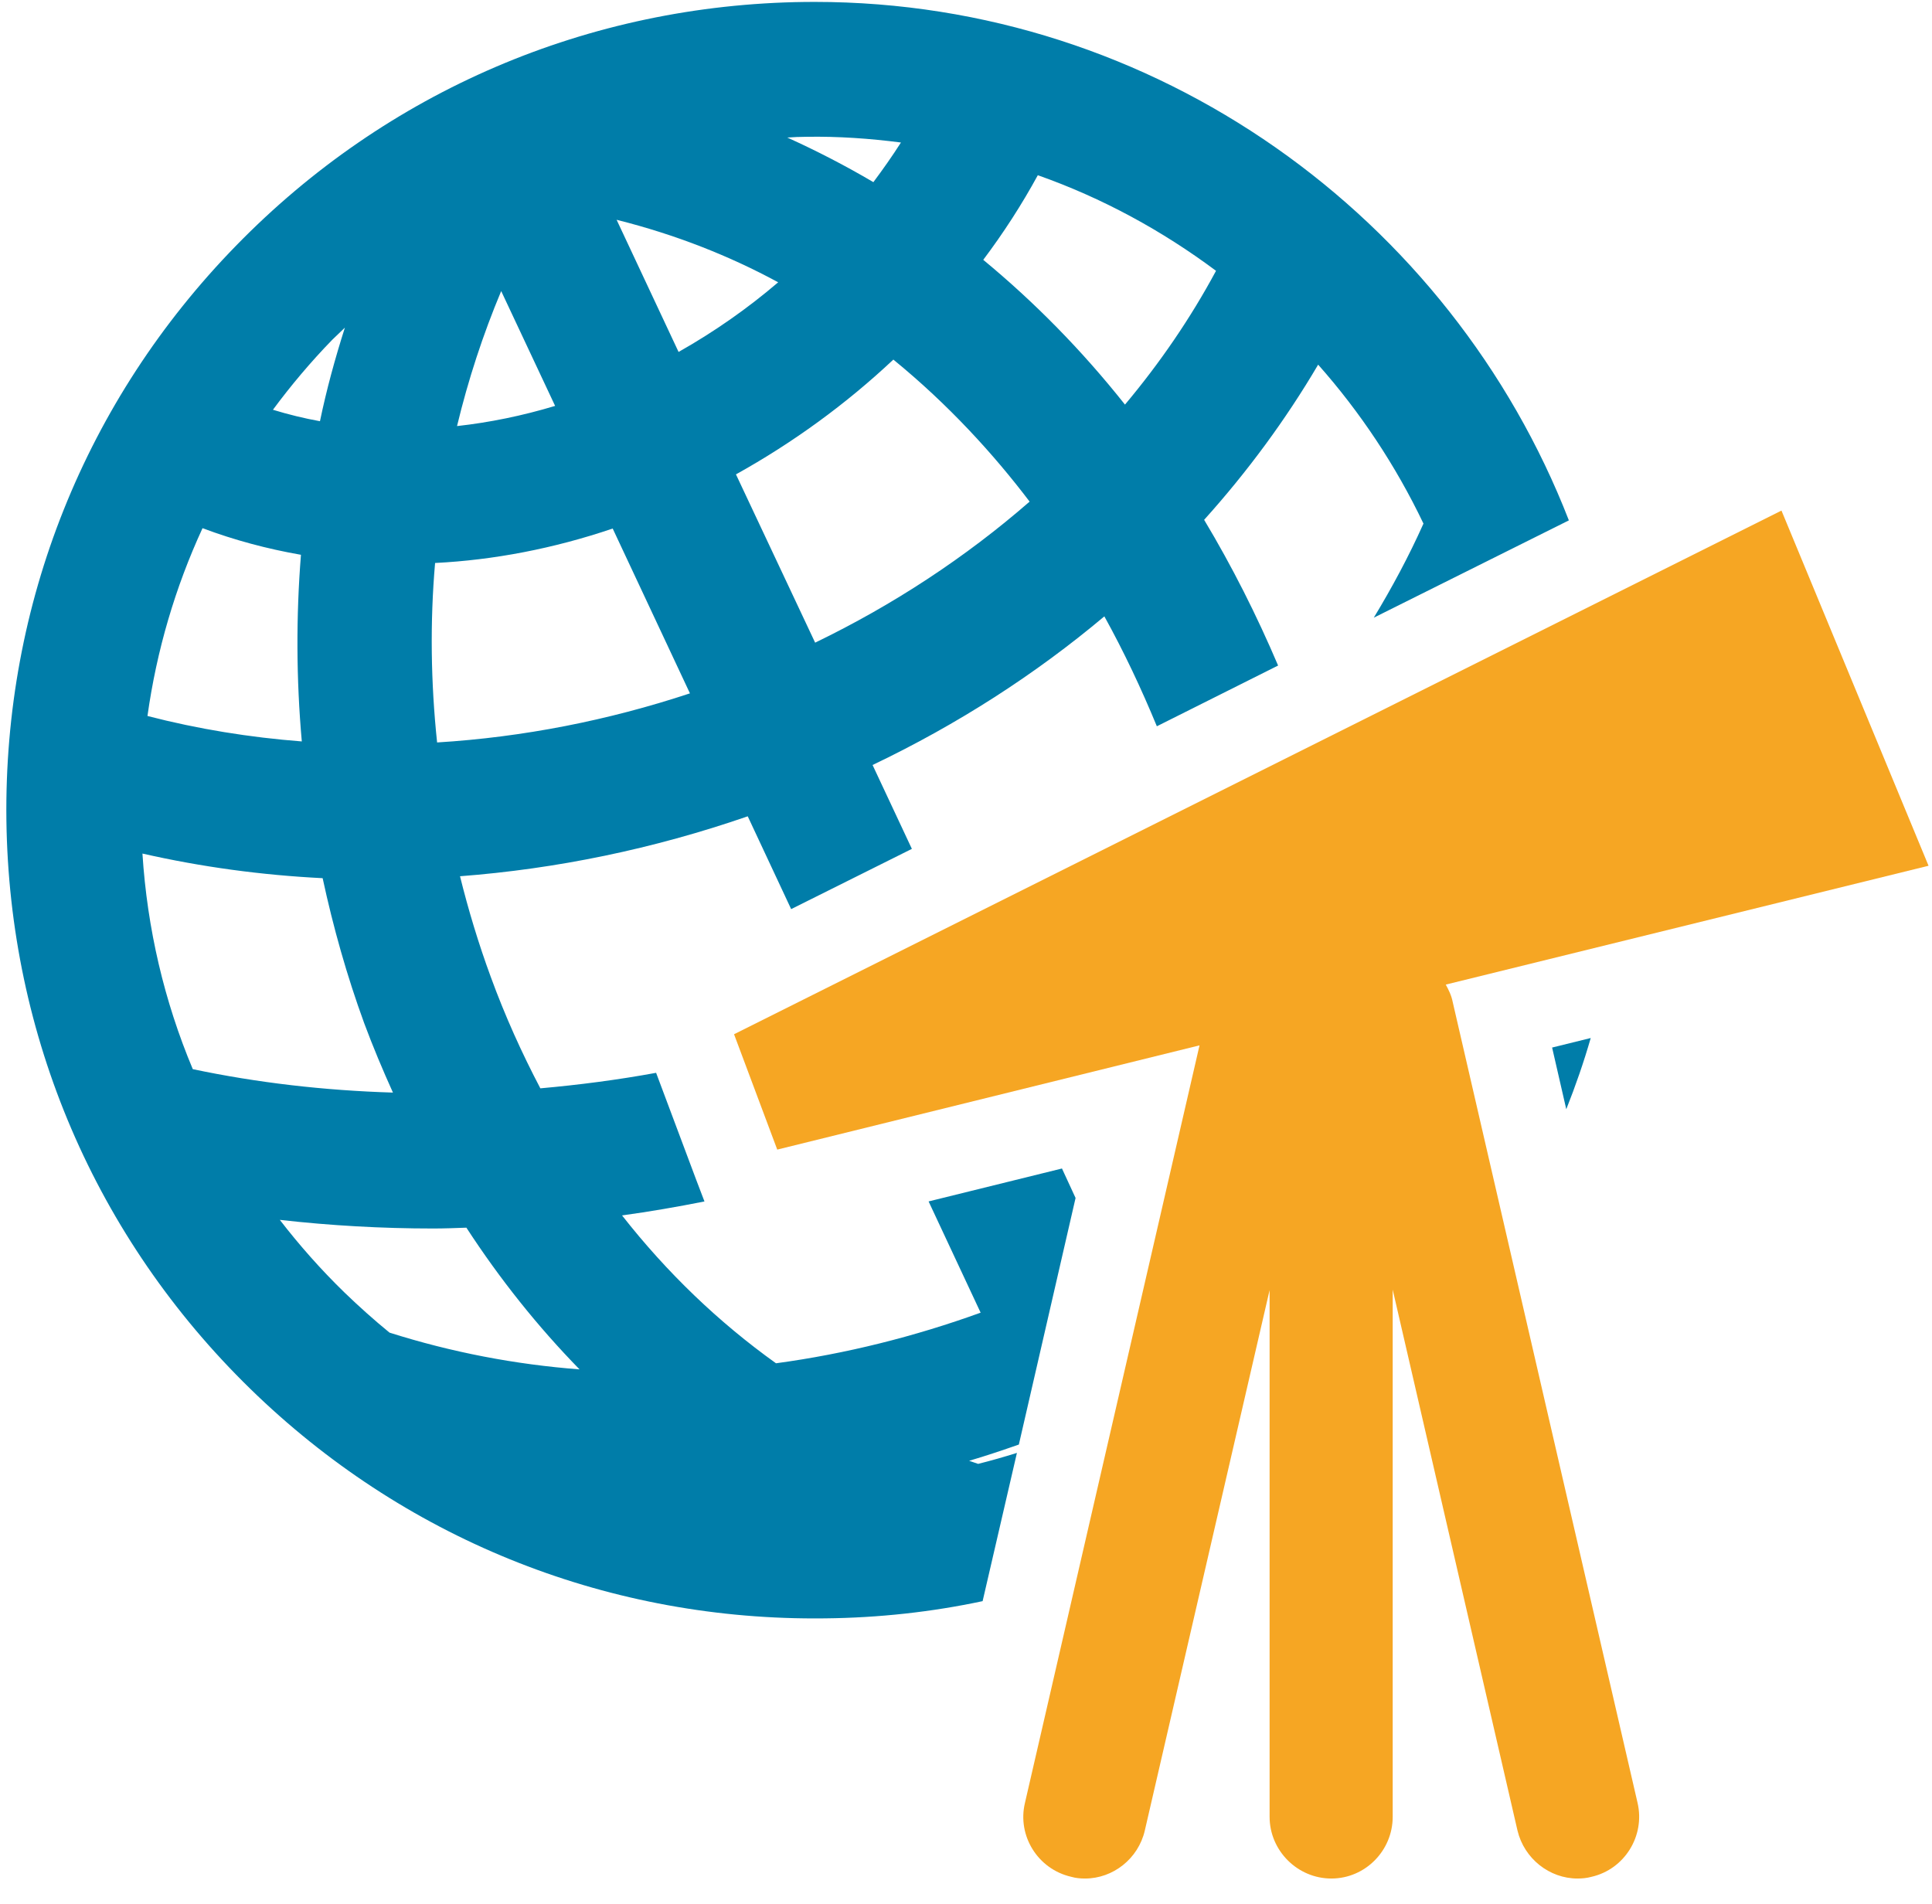 <?xml version="1.0" encoding="UTF-8" standalone="no"?>
<svg width="70px" height="69px" viewBox="0 0 70 69" version="1.1" xmlns="http://www.w3.org/2000/svg" xmlns:xlink="http://www.w3.org/1999/xlink">
    <!-- Generator: Sketch 39.1 (31720) - http://www.bohemiancoding.com/sketch -->
    <title>Artboard</title>
    <desc>Created with Sketch.</desc>
    <defs></defs>
    <g id="Page-2" stroke="none" stroke-width="1" fill="none" fill-rule="evenodd">
        <g id="Artboard">
            <g id="symbol">
                <g id="Group">
                    <g id="Shape" fill="#007DA9">
                        <path d="M56.749,40.193 C57.085,39.347 57.383,38.489 57.635,37.613 L56.236,37.958 L56.749,40.193 L56.749,40.193 Z"></path>
                        <path d="M36.845,52.646 C36.38,52.792 35.912,52.926 35.439,53.044 C35.331,53.004 35.223,52.973 35.114,52.932 C35.722,52.754 36.316,52.552 36.915,52.344 L38.97,43.409 L38.477,42.341 L33.645,43.534 L35.53,47.565 C33.142,48.429 30.644,49.057 28.116,49.399 C26.037,47.912 24.165,46.116 22.538,44.041 C23.535,43.905 24.535,43.731 25.524,43.535 L25.23,42.764 L23.772,38.874 C22.377,39.13 20.978,39.311 19.578,39.436 C18.905,38.155 18.299,36.816 17.781,35.397 C17.34,34.199 16.972,32.98 16.667,31.751 C20.164,31.484 23.669,30.763 27.092,29.579 L28.665,32.942 L33.039,30.759 L31.615,27.72 C34.701,26.246 37.513,24.435 40.013,22.334 C40.724,23.619 41.351,24.951 41.915,26.317 L46.308,24.116 C45.535,22.3 44.645,20.531 43.628,18.836 C45.197,17.092 46.586,15.207 47.759,13.213 C49.28,14.929 50.57,16.868 51.575,18.973 C51.042,20.164 50.433,21.294 49.775,22.382 L56.843,18.856 C52.577,7.875 41.881,0.069 29.52,0.069 C29.401,0.069 29.274,0.069 29.157,0.071 C21.323,0.168 14.008,3.303 8.551,8.904 C3.088,14.505 0.134,21.894 0.232,29.717 C0.331,37.541 3.466,44.86 9.071,50.327 C14.581,55.702 21.824,58.644 29.509,58.644 C29.638,58.644 29.762,58.644 29.891,58.642 C31.833,58.622 33.749,58.413 35.602,58.018 L36.845,52.646 L36.845,52.646 Z M37.602,6.349 C39.938,7.173 42.102,8.354 44.059,9.813 C43.135,11.533 42.022,13.157 40.76,14.661 C39.198,12.691 37.474,10.942 35.625,9.415 C36.366,8.43 37.025,7.406 37.602,6.349 L37.602,6.349 Z M37.305,18.176 C34.985,20.197 32.36,21.921 29.534,23.287 L26.665,17.189 C28.729,16.043 30.657,14.639 32.368,13.03 C34.366,14.661 36,16.456 37.305,18.176 L37.305,18.176 Z M29.21,4.957 C30.372,4.937 31.518,5.019 32.643,5.164 C32.332,5.651 31.996,6.129 31.644,6.6 C30.63,6.003 29.587,5.464 28.525,4.984 C28.756,4.967 28.987,4.958 29.21,4.957 L29.21,4.957 Z M28.195,10.229 C27.085,11.179 25.87,12.028 24.586,12.753 L22.341,7.964 C24.501,8.505 26.449,9.283 28.195,10.229 L28.195,10.229 Z M18.159,10.547 L20.113,14.708 C18.926,15.065 17.738,15.309 16.559,15.439 C16.963,13.759 17.499,12.123 18.159,10.547 L18.159,10.547 Z M15.764,20.4 C17.888,20.293 20.054,19.879 22.199,19.152 L24.998,25.124 C22.04,26.103 18.957,26.712 15.837,26.903 C15.608,24.725 15.578,22.544 15.764,20.4 L15.764,20.4 Z M12.039,12.311 C12.192,12.165 12.34,12.023 12.496,11.872 C12.141,12.986 11.832,14.112 11.593,15.263 C11.015,15.158 10.444,15.018 9.889,14.848 C10.543,13.964 11.258,13.115 12.039,12.311 L12.039,12.311 Z M7.338,19.139 C8.494,19.572 9.684,19.89 10.904,20.103 C10.726,22.339 10.734,24.607 10.935,26.866 C9.049,26.72 7.178,26.419 5.343,25.944 C5.675,23.571 6.348,21.285 7.338,19.139 L7.338,19.139 Z M6.985,38.741 C5.952,36.281 5.334,33.652 5.161,30.929 C7.299,31.415 9.482,31.711 11.69,31.821 C12.072,33.595 12.568,35.357 13.195,37.074 C13.517,37.939 13.866,38.769 14.237,39.59 C11.754,39.515 9.314,39.233 6.985,38.741 L6.985,38.741 Z M14.113,48.288 C13.555,47.832 13.008,47.343 12.477,46.83 C11.628,46.004 10.849,45.124 10.138,44.202 C11.971,44.41 13.831,44.515 15.698,44.515 C16.1,44.515 16.495,44.5 16.898,44.485 C18.113,46.352 19.485,48.071 20.998,49.62 C18.664,49.442 16.354,48.999 14.113,48.288 L14.113,48.288 Z"></path>
                    </g>
                    <path d="M52.635,36.311 C52.591,36.078 52.49,35.873 52.383,35.677 L69.875,31.371 L64.546,18.501 L26.596,37.476 L28.161,41.656 L43.461,37.879 L37.135,65.332 C36.852,66.523 37.606,67.732 38.814,68.007 C38.975,68.054 39.145,68.069 39.313,68.069 C40.328,68.069 41.243,67.351 41.479,66.328 L46,46.748 L46,65.833 C46,67.058 47.01,68.069 48.238,68.069 C49.466,68.069 50.46,67.057 50.46,65.833 L50.46,46.73 L54.981,66.328 C55.225,67.351 56.141,68.069 57.156,68.069 C57.325,68.069 57.493,68.053 57.663,68.007 C58.863,67.733 59.608,66.524 59.333,65.332 L52.635,36.311 L52.635,36.311 Z" id="Shape" fill="#F6A623"></path>
                </g>
            </g>
        </g>
    </g>
</svg>
